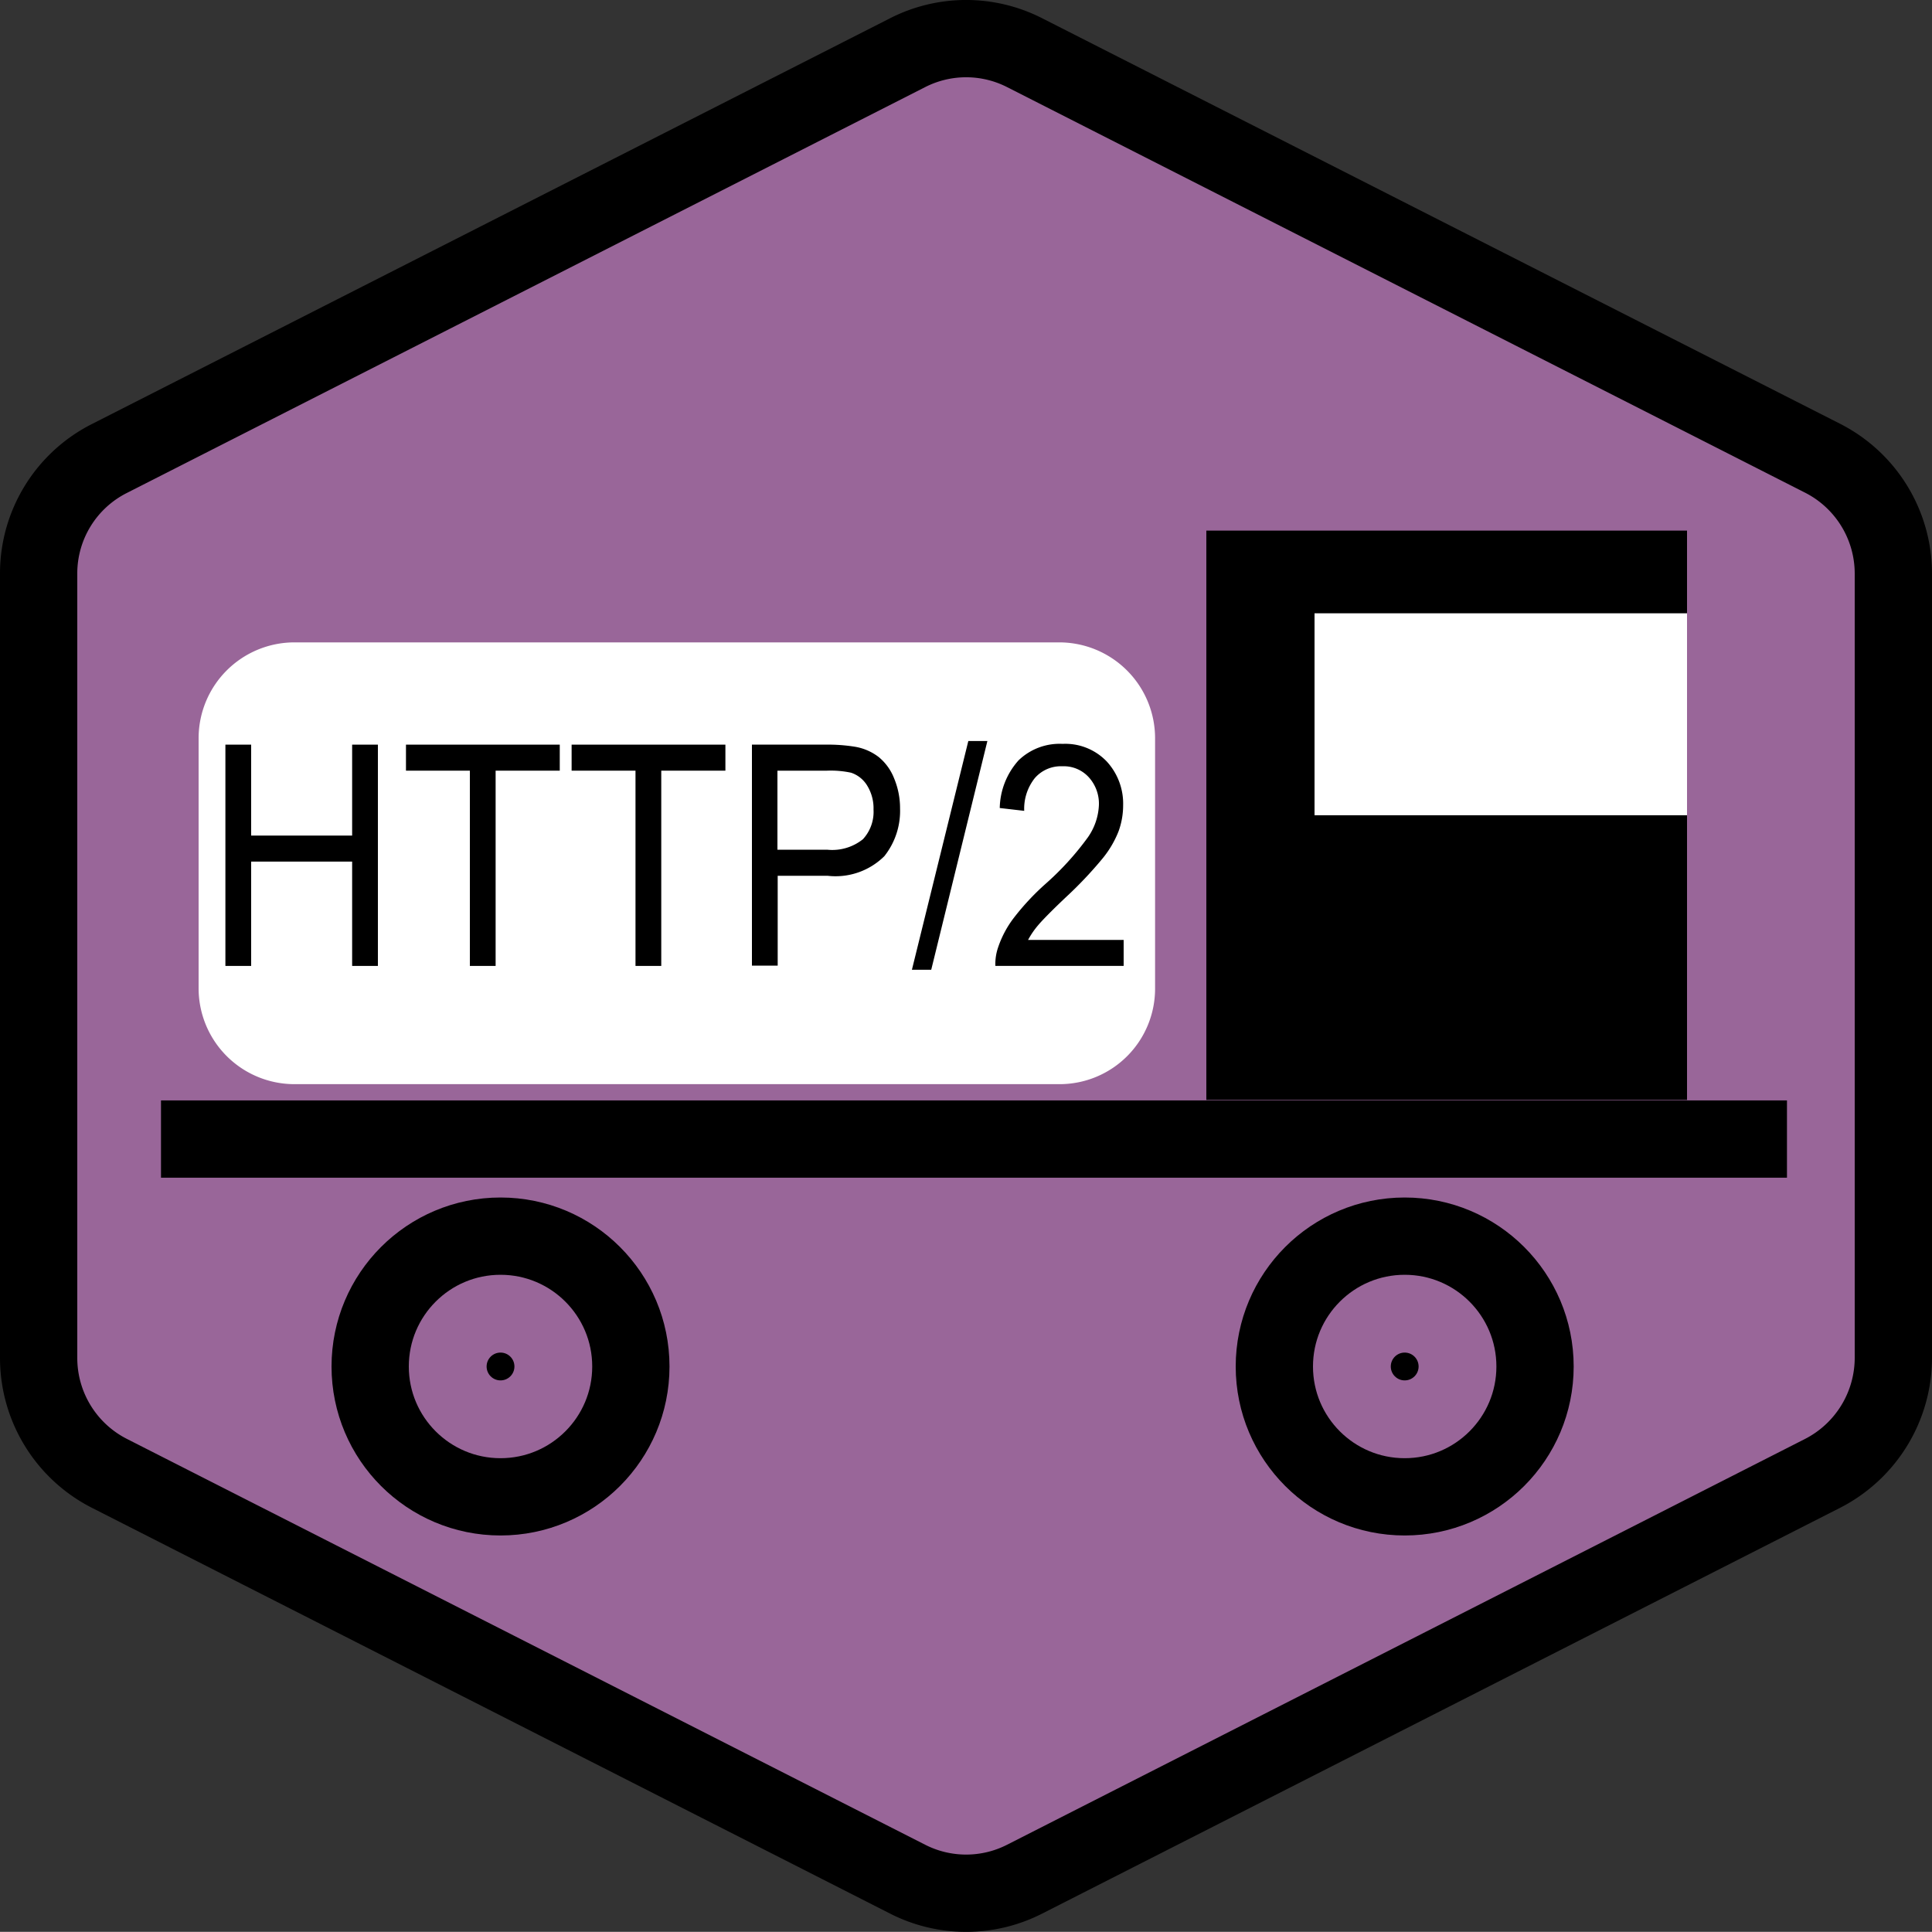 <svg id="Layer_1" data-name="Layer 1" xmlns="http://www.w3.org/2000/svg" viewBox="0 0 75 74.995">
  <rect x="0" y="0" width="75" height="74.995" fill="#333333" stroke="none"/>
  <g id="shapes">
    <path d="M1.5,22.27V52.72A5.025,5.025,0,0,0,4.25,57.2L35.23,72.95a5,5,0,0,0,4.55,0L70.75,57.2a5.044,5.044,0,0,0,2.75-4.48V22.27a5.025,5.025,0,0,0-2.75-4.48L39.78,2.05a5,5,0,0,0-4.55,0L4.25,17.8A4.999,4.999,0,0,0,1.5,22.27Z" transform="translate(0 -0.003)" fill="#969" stroke="#000" stroke-miterlimit="10" stroke-width="3"/>
  </g>
  <g id="transport">
    <circle cx="19.43" cy="53.047" r="5.06" fill="none" stroke="#000" stroke-miterlimit="10" stroke-width="3"/>
    <circle cx="54.53" cy="53.047" r="5.06" fill="none" stroke="#000" stroke-miterlimit="10" stroke-width="3"/>
    <line x1="6.25" y1="44.218" x2="69.37" y2="44.218" fill="none" stroke="#000" stroke-miterlimit="10" stroke-width="3"/>
    <rect x="46.83" y="20.598" width="18.66" height="22.1"/>
    <circle cx="19.43" cy="53.047" r="0.54"/>
    <rect x="51.03" y="23.808" width="14.46" height="7.84" fill="#fff"/>
    <circle cx="54.53" cy="53.047" r="0.54"/>
    <path d="M41.14,42.09H11.42a3.722,3.722,0,0,1-3.71-3.71V28.65a3.722,3.722,0,0,1,3.71-3.71H41.13a3.722,3.722,0,0,1,3.71,3.71v9.73A3.707,3.707,0,0,1,41.14,42.09Z" transform="translate(0 -0.003)" fill="#fff"/>
    <g>
      <path d="M8.75,37.5V28.91h1v3.53h3.92V28.91h1V37.5h-1V33.45H9.75V37.5Z" transform="translate(0 -0.003)"/>
      <path d="M18.24,37.5V29.92H15.76V28.91h5.97v1.01H19.24V37.5Z" transform="translate(0 -0.003)"/>
      <path d="M24.67,37.5V29.92H22.19V28.91h5.97v1.01H25.67V37.5Z" transform="translate(0 -0.003)"/>
      <path d="M29.19,37.5V28.91h2.84a6.595,6.595,0,0,1,1.15.08,2.075,2.075,0,0,1,.93.4,2.028,2.028,0,0,1,.6.83,3.014,3.014,0,0,1,.23,1.17,2.825,2.825,0,0,1-.61,1.85,2.692,2.692,0,0,1-2.21.76H30.19v3.49h-1Zm.99-4.51h1.95a1.901,1.901,0,0,0,1.37-.41,1.568,1.568,0,0,0,.41-1.15,1.68,1.68,0,0,0-.24-.92,1.159,1.159,0,0,0-.63-.51,3.758,3.758,0,0,0-.93-.08H30.18Z" transform="translate(0 -0.003)"/>
      <path d="M35.4,37.65l2.19-8.88h.74l-2.18,8.88Z" transform="translate(0 -0.003)"/>
      <path d="M43.62,36.49V37.5H38.64a1.992,1.992,0,0,1,.11-.73,3.956,3.956,0,0,1,.61-1.14,9.642,9.642,0,0,1,1.21-1.3,11.156,11.156,0,0,0,1.66-1.82,2.352,2.352,0,0,0,.43-1.27,1.525,1.525,0,0,0-.39-1.06,1.308,1.308,0,0,0-1.03-.43,1.336,1.336,0,0,0-1.07.46,1.915,1.915,0,0,0-.41,1.27l-.95-.11a2.85,2.85,0,0,1,.73-1.85,2.293,2.293,0,0,1,1.71-.64,2.223,2.223,0,0,1,1.72.69,2.417,2.417,0,0,1,.63,1.7,2.949,2.949,0,0,1-.18,1.01,3.934,3.934,0,0,1-.62,1.05,15.555,15.555,0,0,1-1.43,1.51c-.56.53-.91.89-1.07,1.08a3.216,3.216,0,0,0-.39.57Z" transform="translate(0 -0.003)"/>
    </g>
  </g>
</svg>
